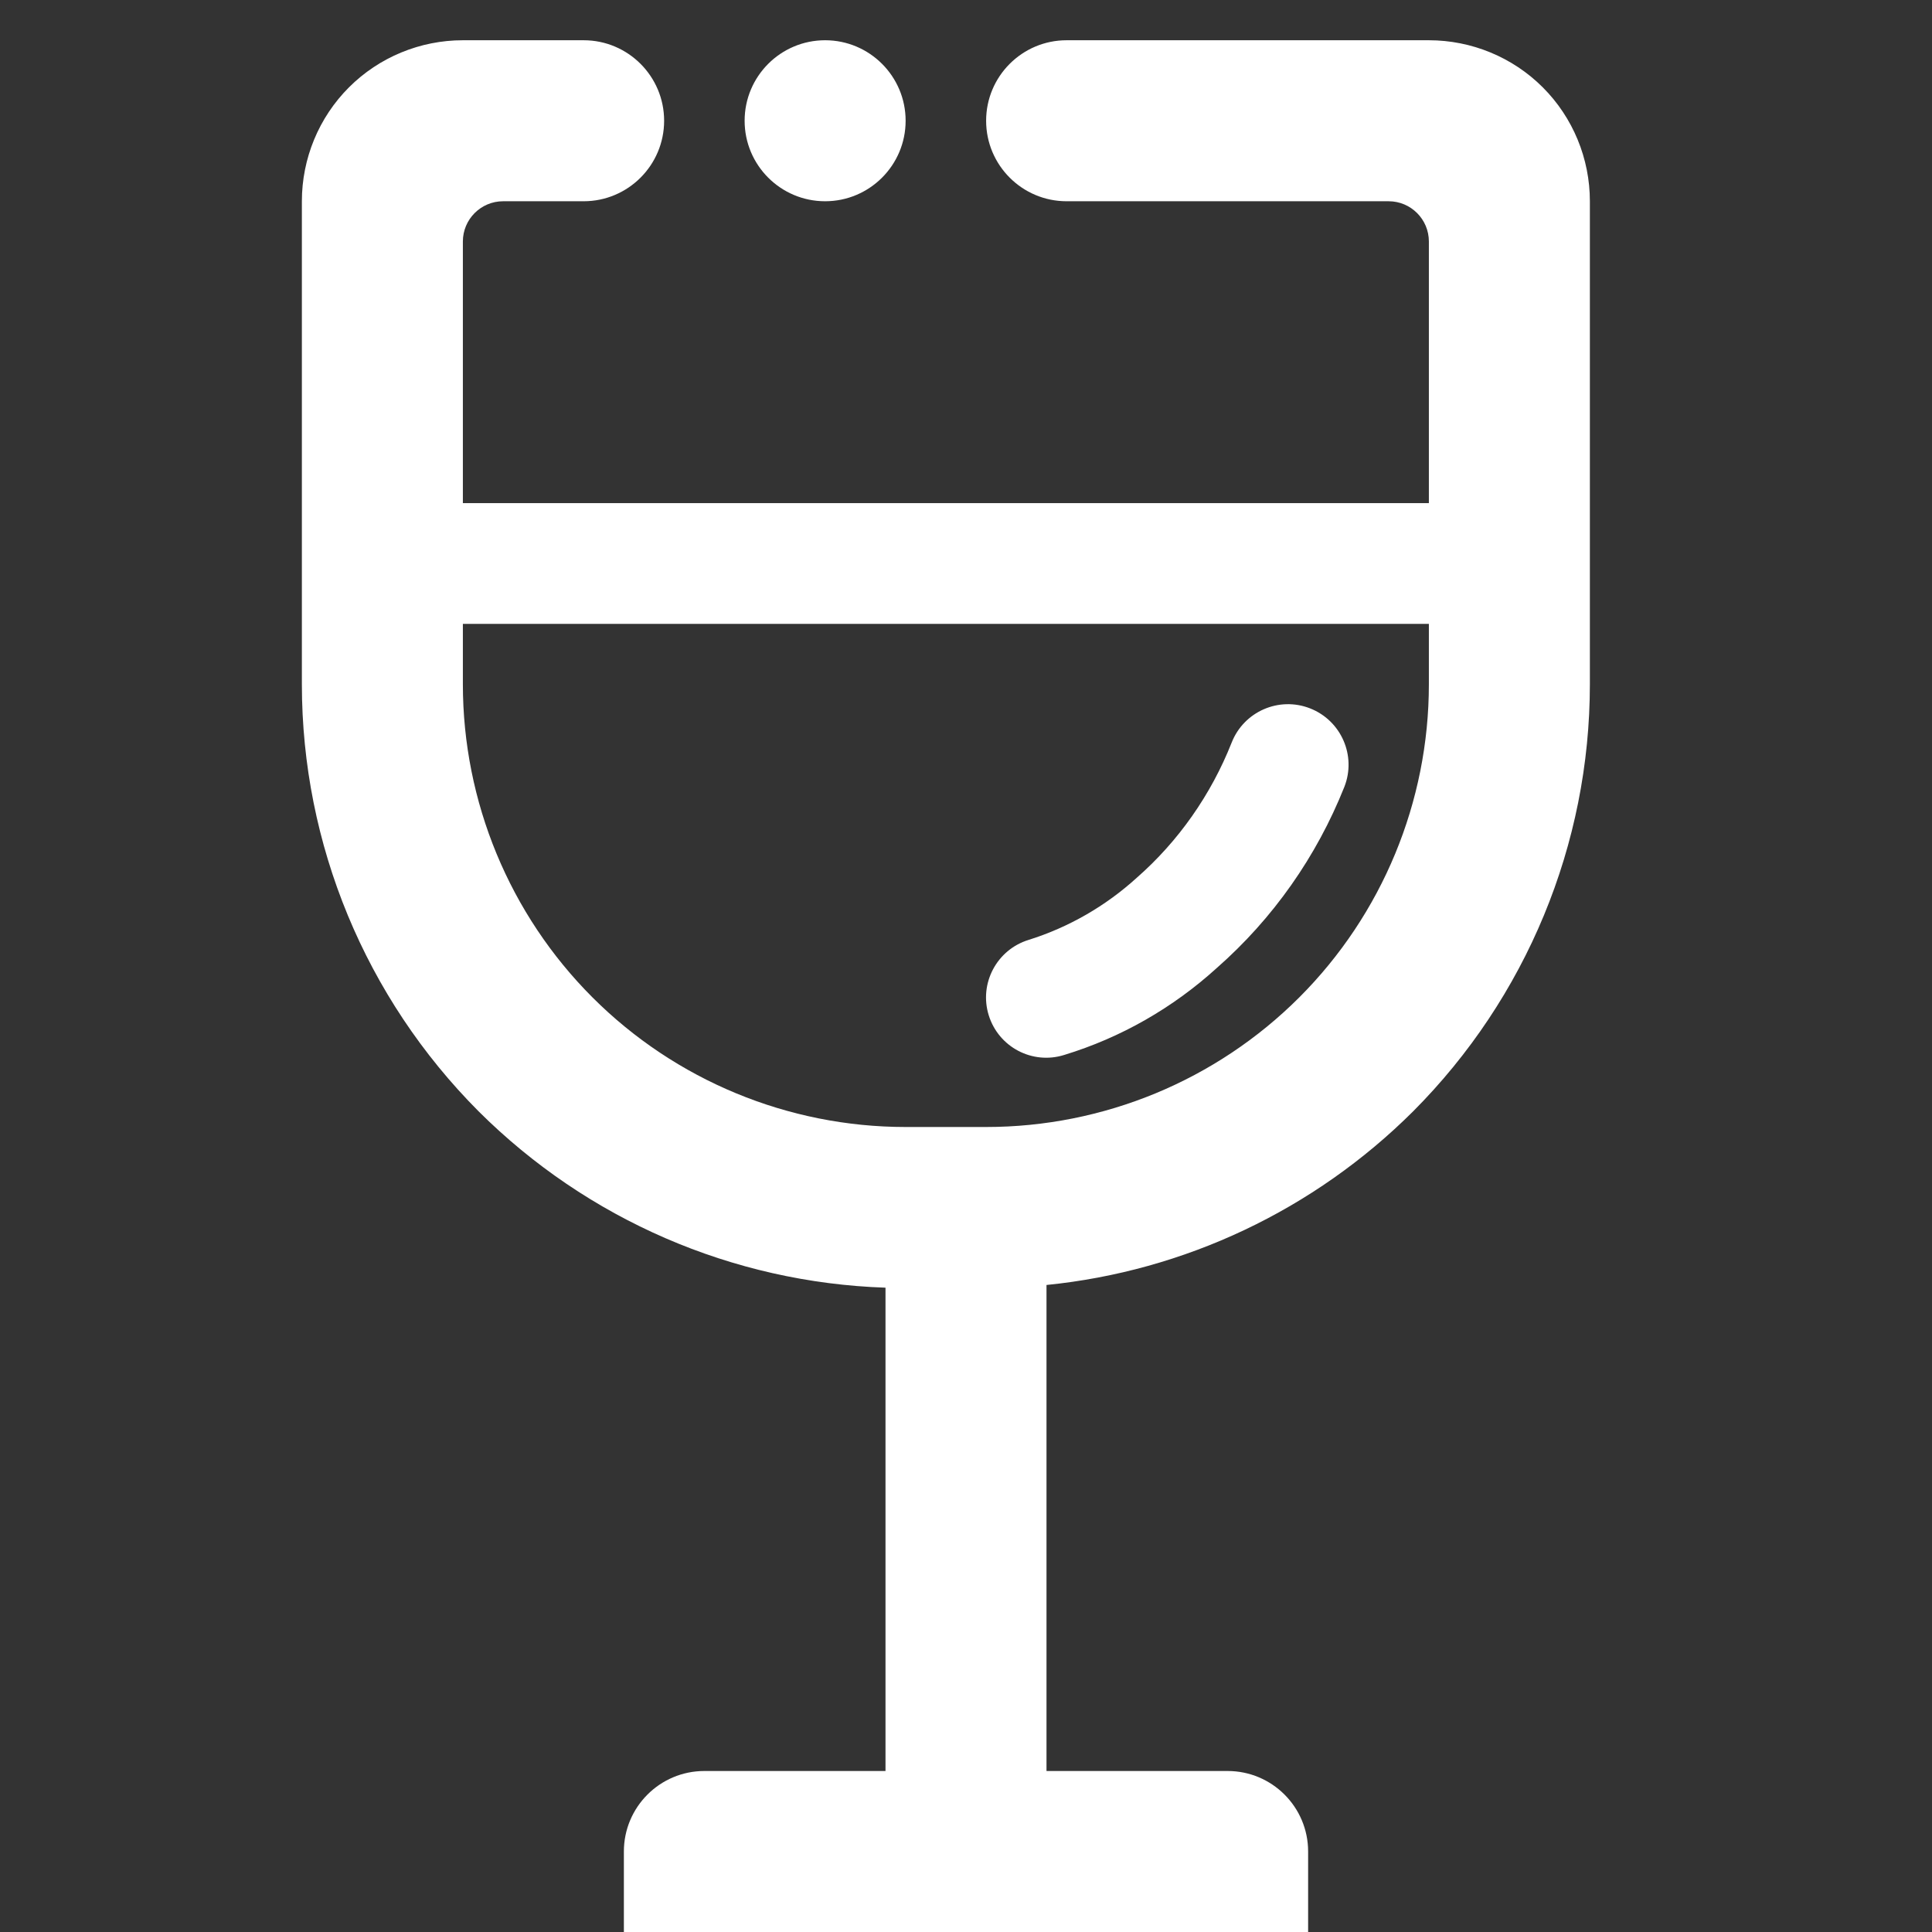 <?xml version="1.0" encoding="UTF-8" standalone="no"?><!-- Generator: Gravit.io --><svg xmlns="http://www.w3.org/2000/svg" xmlns:xlink="http://www.w3.org/1999/xlink" style="isolation:isolate" viewBox="0 0 48 48" width="48pt" height="48pt"><rect x="0" y="0" width="48" height="48" fill="#333333" stroke="none"/><linearGradient id="_lgradient_30" x1="0" y1="0.5" x2="1" y2="0.5" gradientTransform="matrix(31,0,0,3,8,12.5)" gradientUnits="userSpaceOnUse"><stop offset="0%" stop-opacity="1" style="stop-color:rgb(255,255,255)"/><stop offset="100%" stop-opacity="1" style="stop-color:rgb(255,255,255)"/></linearGradient><path d=" M 37.5 12.5 L 39 12.5 L 39 15.5 L 37.5 15.5 L 9.5 15.5 L 8 15.5 L 8 12.5 L 9.5 12.5 L 37.5 12.5 Z " fill="url(#_lgradient_30)"/><linearGradient id="_lgradient_31" x1="0.672" y1="0.021" x2="0.422" y2="0.96" gradientTransform="matrix(32,0,0,47,7.5,1)" gradientUnits="userSpaceOnUse"><stop offset="0%" stop-opacity="1" style="stop-color:rgb(255,255,255)"/><stop offset="100%" stop-opacity="1" style="stop-color:rgb(255,255,255)"/></linearGradient><path d=" M 22 44 L 22 31.992 C 18.202 31.865 14.592 30.302 11.89 27.61 C 9.08 24.79 7.5 20.98 7.5 17 L 7.5 5 C 7.5 3.94 7.92 2.92 8.67 2.17 C 9.42 1.42 10.44 1 11.5 1 L 14.5 1 L 14.5 1 C 15.604 1 16.5 1.896 16.5 3 L 16.5 3 C 16.5 4.104 15.604 5 14.5 5 L 14.5 5 L 12.5 5 C 11.948 5 11.5 5.448 11.5 6 L 11.5 17 C 11.5 19.92 12.66 22.72 14.72 24.78 C 16.78 26.84 19.58 28 22.5 28 L 24.5 28 C 27.42 28 30.22 26.84 32.28 24.78 C 34.34 22.72 35.5 19.92 35.5 17 L 35.5 16.5 L 35.5 6 C 35.5 5.448 35.052 5 34.5 5 L 26.5 5 L 26.5 5 L 26.5 5 C 25.396 5 24.5 4.104 24.5 3 L 24.5 3 C 24.5 1.896 25.396 1 26.5 1 L 26.5 1 L 35.5 1 C 36.56 1 37.58 1.42 38.33 2.17 C 39.08 2.92 39.5 3.94 39.5 5 L 39.5 16.5 L 39.5 17 C 39.5 20.98 37.92 24.79 35.11 27.61 C 32.647 30.065 29.428 31.581 26 31.925 L 26 31.925 L 26 44 L 30.5 44 C 31.604 44 32.5 44.896 32.5 46 L 32.5 48 L 15.5 48 L 15.5 46 C 15.5 44.896 16.396 44 17.5 44 L 22 44 L 22 44 Z  M 20.5 1 L 20.5 1 C 21.604 1 22.5 1.896 22.5 3 L 22.5 3 C 22.5 4.104 21.604 5 20.5 5 L 20.5 5 C 19.396 5 18.5 4.104 18.5 3 L 18.5 3 C 18.5 1.896 19.396 1 20.5 1 L 20.5 1 L 20.5 1 L 20.5 1 Z  M 30.6 18.45 L 30.6 18.45 C 30.904 17.677 31.777 17.296 32.55 17.6 L 32.55 17.6 C 33.323 17.904 33.704 18.777 33.4 19.55 L 33.4 19.55 C 32.71 21.28 31.63 22.82 30.23 24.05 C 29.14 25.04 27.85 25.78 26.44 26.21 L 26.44 26.21 C 25.651 26.458 24.811 26.017 24.565 25.225 L 24.565 25.225 C 24.319 24.433 24.765 23.593 25.56 23.35 L 25.56 23.35 C 26.55 23.04 27.47 22.51 28.24 21.81 C 29.28 20.9 30.09 19.74 30.6 18.45 Z " fill-rule="evenodd" fill="url(#_lgradient_31)"/></svg>